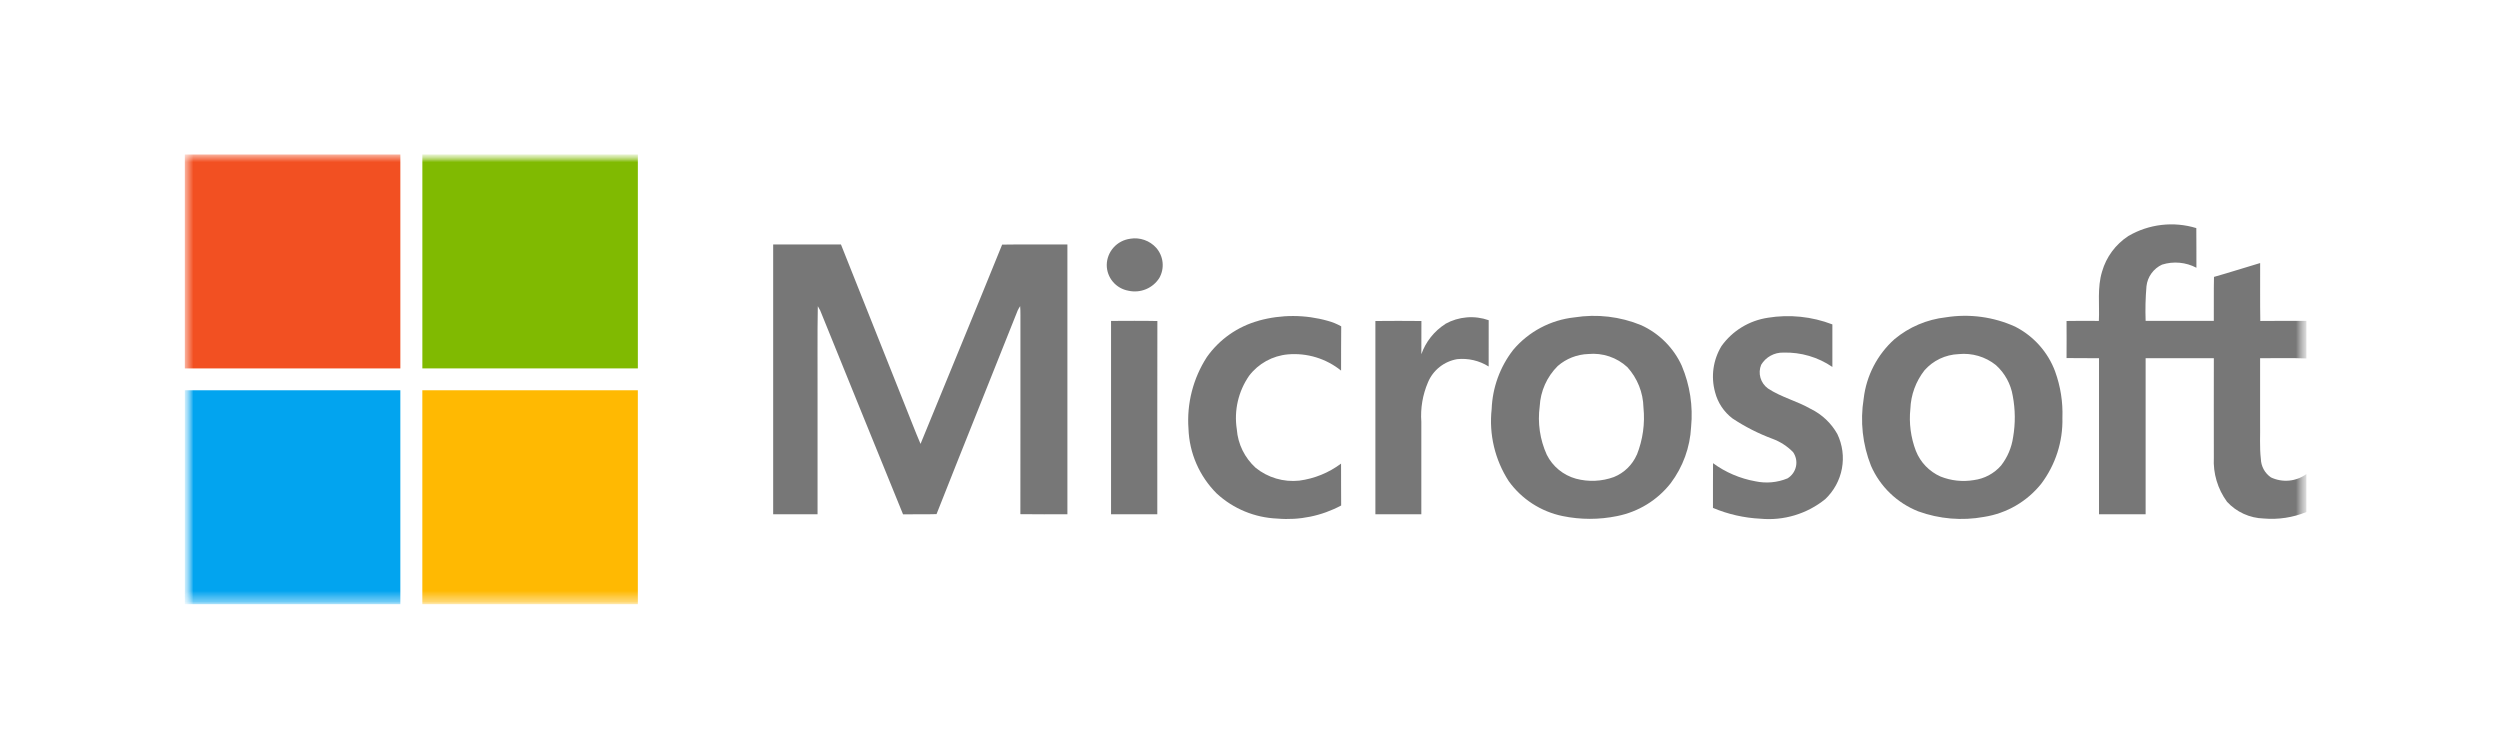 <svg width="239" height="72" viewBox="0 0 239 72" fill="none" xmlns="http://www.w3.org/2000/svg">
<g clip-path="url(#clip0_9_105472)">
<mask id="mask0_9_105472" style="mask-type:luminance" maskUnits="userSpaceOnUse" x="17" y="14" width="204" height="44">
<path d="M220.495 14.77H17.668V57.761H220.495V14.77Z" fill="white"/>
</mask>
<g mask="url(#mask0_9_105472)">
<path d="M38.274 14.77H17.668V35.221H38.274V14.77Z" fill="#F25022"/>
<mask id="mask1_9_105472" style="mask-type:luminance" maskUnits="userSpaceOnUse" x="17" y="14" width="204" height="44">
<path d="M220.495 14.77H17.668V57.761H220.495V14.77Z" fill="white"/>
</mask>
<g mask="url(#mask1_9_105472)">
<path d="M40.375 14.77H60.979C60.979 21.587 60.979 28.404 60.979 35.22C54.112 35.22 47.245 35.22 40.377 35.22C40.377 28.404 40.377 21.587 40.377 14.77" fill="#80BA01"/>
<path d="M203.474 22.562C204.444 21.994 205.523 21.634 206.641 21.504C207.759 21.374 208.892 21.477 209.968 21.806C209.986 23.068 209.968 24.332 209.977 25.597C209.477 25.333 208.928 25.17 208.364 25.119C207.8 25.067 207.231 25.128 206.691 25.298C206.285 25.486 205.936 25.775 205.675 26.137C205.414 26.498 205.252 26.92 205.203 27.362C205.109 28.463 205.082 29.569 205.122 30.674C207.295 30.679 209.466 30.674 211.64 30.674C211.656 29.273 211.622 27.872 211.658 26.472C213.137 26.053 214.598 25.585 216.07 25.147C216.08 26.993 216.051 28.839 216.085 30.685C217.552 30.664 219.025 30.68 220.493 30.675V34.267C219.018 34.207 217.545 34.252 216.066 34.245C216.072 36.31 216.066 38.374 216.066 40.441C216.09 41.585 216.004 42.734 216.138 43.874C216.148 44.223 216.241 44.564 216.408 44.871C216.575 45.177 216.813 45.44 217.102 45.639C217.643 45.895 218.243 46 218.84 45.945C219.436 45.889 220.006 45.674 220.49 45.322V48.95C219.201 49.477 217.805 49.69 216.416 49.569C215.753 49.55 215.1 49.399 214.497 49.124C213.893 48.85 213.352 48.458 212.904 47.971C212.009 46.749 211.564 45.259 211.643 43.749C211.633 40.581 211.643 37.412 211.643 34.242C209.469 34.242 207.295 34.242 205.122 34.242C205.119 39.215 205.119 44.188 205.122 49.161H200.665C200.665 44.189 200.665 39.217 200.665 34.246C199.631 34.227 198.598 34.251 197.562 34.231C197.568 33.052 197.572 31.868 197.562 30.686C198.591 30.664 199.62 30.673 200.652 30.68C200.727 29.111 200.486 27.496 200.957 25.966C201.356 24.568 202.249 23.359 203.473 22.561" fill="#777777"/>
<path d="M108.063 22.82C108.514 22.747 108.977 22.789 109.408 22.941C109.839 23.092 110.225 23.349 110.53 23.687C110.872 24.077 111.086 24.561 111.141 25.076C111.197 25.59 111.091 26.108 110.839 26.561C110.536 27.047 110.088 27.427 109.557 27.647C109.026 27.868 108.438 27.919 107.877 27.793C107.296 27.689 106.77 27.386 106.391 26.936C106.012 26.487 105.805 25.919 105.805 25.333C105.812 24.715 106.045 24.12 106.46 23.658C106.875 23.197 107.444 22.9 108.063 22.823" fill="#777777"/>
<path d="M73.914 23.37H80.395C82.413 28.454 84.436 33.536 86.464 38.617C86.98 39.888 87.462 41.175 88.003 42.436C90.599 36.083 93.23 29.746 95.805 23.385C97.885 23.352 99.964 23.377 102.044 23.372C102.038 31.969 102.038 40.566 102.044 49.164C100.544 49.164 99.046 49.176 97.548 49.154C97.561 42.811 97.548 36.467 97.554 30.12C97.554 29.835 97.548 29.551 97.528 29.266C97.44 29.397 97.361 29.535 97.292 29.677C94.717 36.173 92.094 42.648 89.533 49.149C88.467 49.187 87.394 49.149 86.331 49.169C83.673 42.673 81.05 36.165 78.406 29.666C78.338 29.532 78.263 29.399 78.183 29.273C78.128 32.053 78.174 34.836 78.158 37.615C78.162 41.464 78.162 45.314 78.158 49.164C76.743 49.164 75.329 49.164 73.915 49.164C73.915 40.565 73.915 31.967 73.915 23.369" fill="#777777"/>
<path d="M120.329 30.656C122.495 30.056 124.786 30.063 126.949 30.676C127.394 30.796 127.821 30.972 128.22 31.2C128.196 32.609 128.22 34.021 128.207 35.43C126.779 34.277 124.955 33.72 123.12 33.879C122.394 33.944 121.69 34.16 121.052 34.511C120.415 34.863 119.858 35.343 119.418 35.92C118.382 37.415 117.96 39.246 118.238 41.04C118.343 42.449 118.987 43.764 120.037 44.718C120.615 45.187 121.281 45.537 121.997 45.748C122.713 45.96 123.464 46.028 124.207 45.949C125.659 45.757 127.036 45.196 128.205 44.32C128.216 45.655 128.198 46.991 128.215 48.325C126.351 49.324 124.233 49.759 122.123 49.577C119.96 49.492 117.9 48.64 116.316 47.177C114.663 45.527 113.699 43.317 113.619 40.992C113.444 38.576 114.062 36.168 115.38 34.13C116.574 32.44 118.322 31.215 120.325 30.663" fill="#777777"/>
<path d="M169.006 30.376C171.083 30.039 173.213 30.259 175.175 31.013C175.175 32.367 175.175 33.723 175.175 35.08C173.802 34.141 172.164 33.66 170.497 33.708C170.069 33.696 169.645 33.798 169.271 34.004C168.896 34.209 168.584 34.51 168.366 34.876C168.205 35.271 168.182 35.708 168.3 36.118C168.418 36.528 168.67 36.887 169.017 37.138C170.283 37.977 171.787 38.333 173.097 39.086C174.176 39.611 175.068 40.452 175.651 41.496C176.142 42.522 176.295 43.676 176.087 44.794C175.879 45.911 175.32 46.935 174.492 47.719C172.753 49.128 170.524 49.799 168.29 49.588C166.73 49.512 165.196 49.162 163.759 48.556C163.766 47.129 163.75 45.706 163.766 44.28C164.962 45.156 166.345 45.748 167.808 46.011C168.838 46.231 169.911 46.135 170.884 45.734C171.091 45.609 171.269 45.443 171.409 45.246C171.548 45.05 171.646 44.827 171.696 44.592C171.746 44.357 171.747 44.114 171.699 43.878C171.651 43.643 171.555 43.419 171.417 43.222C170.87 42.663 170.205 42.231 169.47 41.957C168.116 41.456 166.826 40.8 165.626 40.003C164.802 39.377 164.215 38.493 163.961 37.494C163.757 36.756 163.706 35.983 163.811 35.225C163.917 34.466 164.177 33.737 164.576 33.081C165.094 32.358 165.753 31.745 166.515 31.281C167.277 30.816 168.125 30.509 169.01 30.377" fill="#777777"/>
<path d="M138.184 30.958C138.809 30.612 139.501 30.402 140.214 30.342C140.927 30.282 141.645 30.374 142.319 30.612C142.314 32.089 142.319 33.566 142.315 35.036C141.419 34.474 140.359 34.227 139.304 34.335C138.689 34.44 138.11 34.699 137.622 35.086C137.135 35.474 136.753 35.977 136.515 36.55C136.004 37.74 135.786 39.034 135.879 40.325V49.165H131.487C131.483 43.007 131.483 36.847 131.487 30.688C132.951 30.669 134.417 30.676 135.887 30.688C135.88 31.745 135.887 32.803 135.881 33.863C136.302 32.669 137.112 31.65 138.184 30.966" fill="#777777"/>
<path d="M106.212 30.681C107.689 30.676 109.17 30.659 110.645 30.69C110.627 36.847 110.645 43.006 110.638 49.163H106.216C106.209 43.003 106.209 36.842 106.216 30.681" fill="#777777"/>
<path d="M160.79 34.993C160.012 33.267 158.629 31.879 156.898 31.088C154.883 30.259 152.675 30.001 150.52 30.341C148.236 30.587 146.136 31.701 144.661 33.449C143.4 35.074 142.681 37.048 142.604 39.098C142.334 41.517 142.911 43.954 144.237 46.001C145.47 47.716 147.308 48.906 149.386 49.336C151.106 49.69 152.881 49.69 154.601 49.336C156.631 48.932 158.446 47.818 159.716 46.197C160.891 44.635 161.571 42.761 161.669 40.815C161.863 38.828 161.558 36.825 160.783 34.984M156.479 43.47C156.059 44.439 155.273 45.205 154.29 45.604C153.127 46.028 151.86 46.084 150.663 45.764C150.063 45.598 149.504 45.308 149.023 44.914C148.543 44.52 148.151 44.03 147.873 43.476C147.217 42.027 146.983 40.425 147.196 38.85C147.269 37.397 147.882 36.022 148.918 34.992C149.731 34.283 150.767 33.877 151.849 33.843C152.524 33.779 153.206 33.858 153.849 34.075C154.491 34.291 155.08 34.641 155.577 35.1C156.537 36.16 157.083 37.527 157.115 38.953C157.271 40.487 157.056 42.035 156.487 43.47" fill="#777777"/>
<path d="M196.477 35.528C195.789 33.668 194.423 32.133 192.648 31.226C190.58 30.289 188.279 29.979 186.034 30.334C184.218 30.535 182.503 31.265 181.105 32.432C179.464 33.908 178.421 35.925 178.168 38.108C177.817 40.273 178.059 42.491 178.868 44.53C179.736 46.52 181.364 48.088 183.394 48.889C185.402 49.617 187.57 49.8 189.672 49.416C191.836 49.078 193.792 47.943 195.149 46.237C196.512 44.422 197.223 42.205 197.166 39.941C197.222 38.439 196.987 36.941 196.474 35.527M192.453 41.793C192.313 42.782 191.917 43.717 191.302 44.506C190.635 45.271 189.708 45.766 188.698 45.897C187.623 46.078 186.52 45.959 185.509 45.554C184.435 45.075 183.592 44.199 183.16 43.112C182.669 41.829 182.488 40.449 182.631 39.083C182.682 37.746 183.154 36.459 183.981 35.403C184.389 34.938 184.888 34.561 185.447 34.295C186.007 34.029 186.616 33.879 187.236 33.854C188.518 33.721 189.801 34.096 190.804 34.899C191.662 35.67 192.232 36.708 192.419 37.842C192.666 39.146 192.678 40.484 192.454 41.792" fill="#777777"/>
<path d="M17.668 37.309C24.536 37.309 31.404 37.309 38.273 37.309C38.273 44.126 38.273 50.943 38.273 57.76H17.668V37.309Z" fill="#02A4EF"/>
<path d="M40.376 37.312C47.243 37.312 54.11 37.312 60.978 37.312V57.764H40.375C40.375 50.948 40.375 44.131 40.375 37.314" fill="#FFB902"/>
</g>
</g>
</g>
<defs>
<clipPath id="clip0_9_105472">
<rect width="239" height="72" fill="white"/>
</clipPath>
</defs>
</svg>
